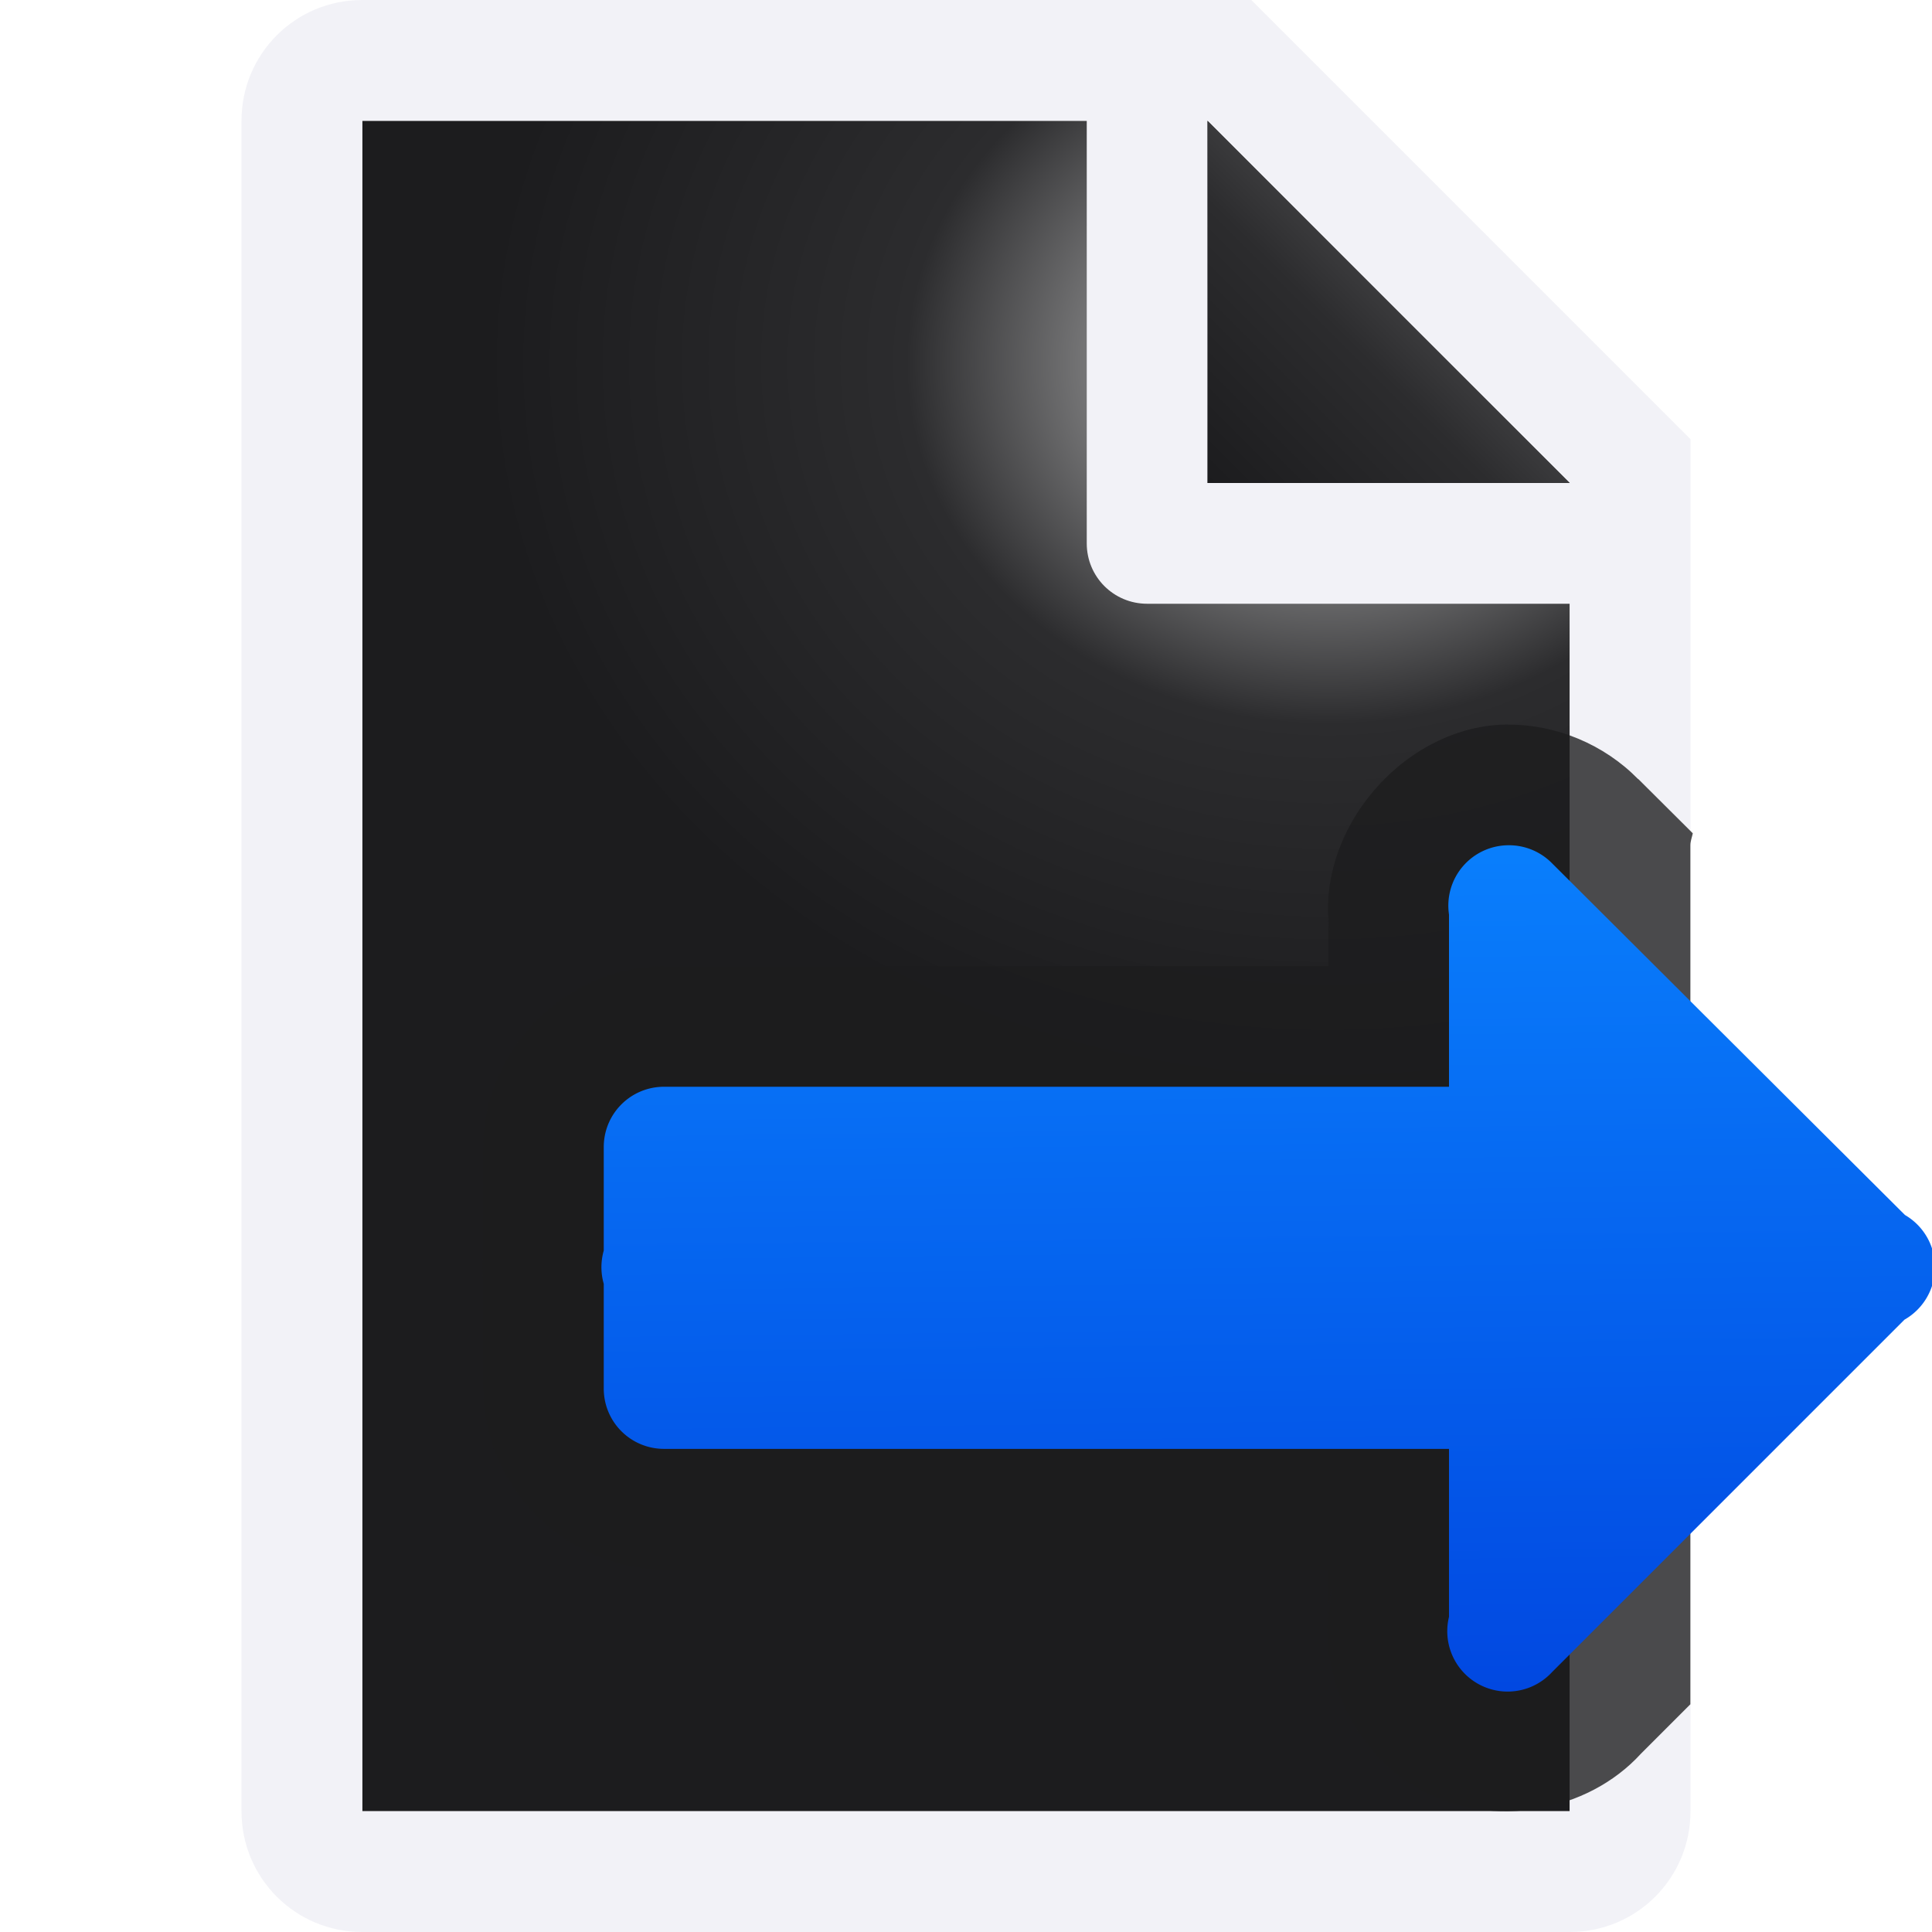 <svg viewBox="0 0 16 16" xmlns="http://www.w3.org/2000/svg" xmlns:xlink="http://www.w3.org/1999/xlink"><linearGradient id="a" gradientUnits="userSpaceOnUse" x1="13" x2="12.901" y1="15" y2="6.324"><stop offset="0" stop-color="#0040dd"/><stop offset="1" stop-color="#0a84ff"/></linearGradient><linearGradient id="b" gradientUnits="userSpaceOnUse" x1="10" x2="11.5" y1="4" y2="2.5"><stop offset="0" stop-color="#1c1c1e"/><stop offset=".78" stop-color="#2c2c2e"/><stop offset="1" stop-color="#3a3a3c"/></linearGradient><radialGradient id="c" cx="10.994" cy="4.428" gradientTransform="matrix(1.4 0 -0 1.2 -4.392 -2.314)" gradientUnits="userSpaceOnUse" r="5"><stop offset="0" stop-color="#d7d7d7"/><stop offset=".499" stop-color="#2c2c2e"/><stop offset="1" stop-color="#1c1c1e"/></radialGradient><path d="m3 1v14h10v-11.295l-2.695-2.705z" fill="url(#c)"/><path d="m3 0c-.554 0-1 .446-1 1v14c0 .554.446 1 1 1h10c.554 0 1-.446 1-1v-10.5-.863l-3.637-3.637h-.863zm0 1h6v3.5c0 .277.223.5.5.5h3.5v10h-10zm7 0 3 3h-3z" fill="#f2f2f7"/><path d="m10 1 3 3h-3z" fill="url(#b)"/><g fill-rule="evenodd"><path d="m12.492 6c-.859.001-1.609.873-1.48 1.723l-.012-.148v.426h-5.5c-.813 0-1.5.687-1.5 1.5v.857c-.009.093-.009.183 0 .275v.867c0 .813.687 1.5 1.5 1.5h5.5v.391l.029-.238c-.158.641.166 1.368.748 1.68.582.311 1.367.178 1.812-.309l.41-.41v-7.113c0-.035.013-.066.02-.1l-.451-.449-.004-.002c-.279-.284-.674-.45-1.072-.449z" fill="#1c1c1e" fill-opacity=".784"/><path d="m12.494 7a.5.5 0 0 0 -.494.574v1.426h-6.5c-.277 0-.5.223-.5.5v.857a.5.5 0 0 0 0 .275v.867c0 .277.223.5.5.5h6.5v1.391a.5.5 0 0 0 .854.457l2.918-2.918a.5.5 0 0 0 .004-.867l-2.922-2.912a.5.5 0 0 0 -.359-.15z" fill="url(#a)"/></g></svg>